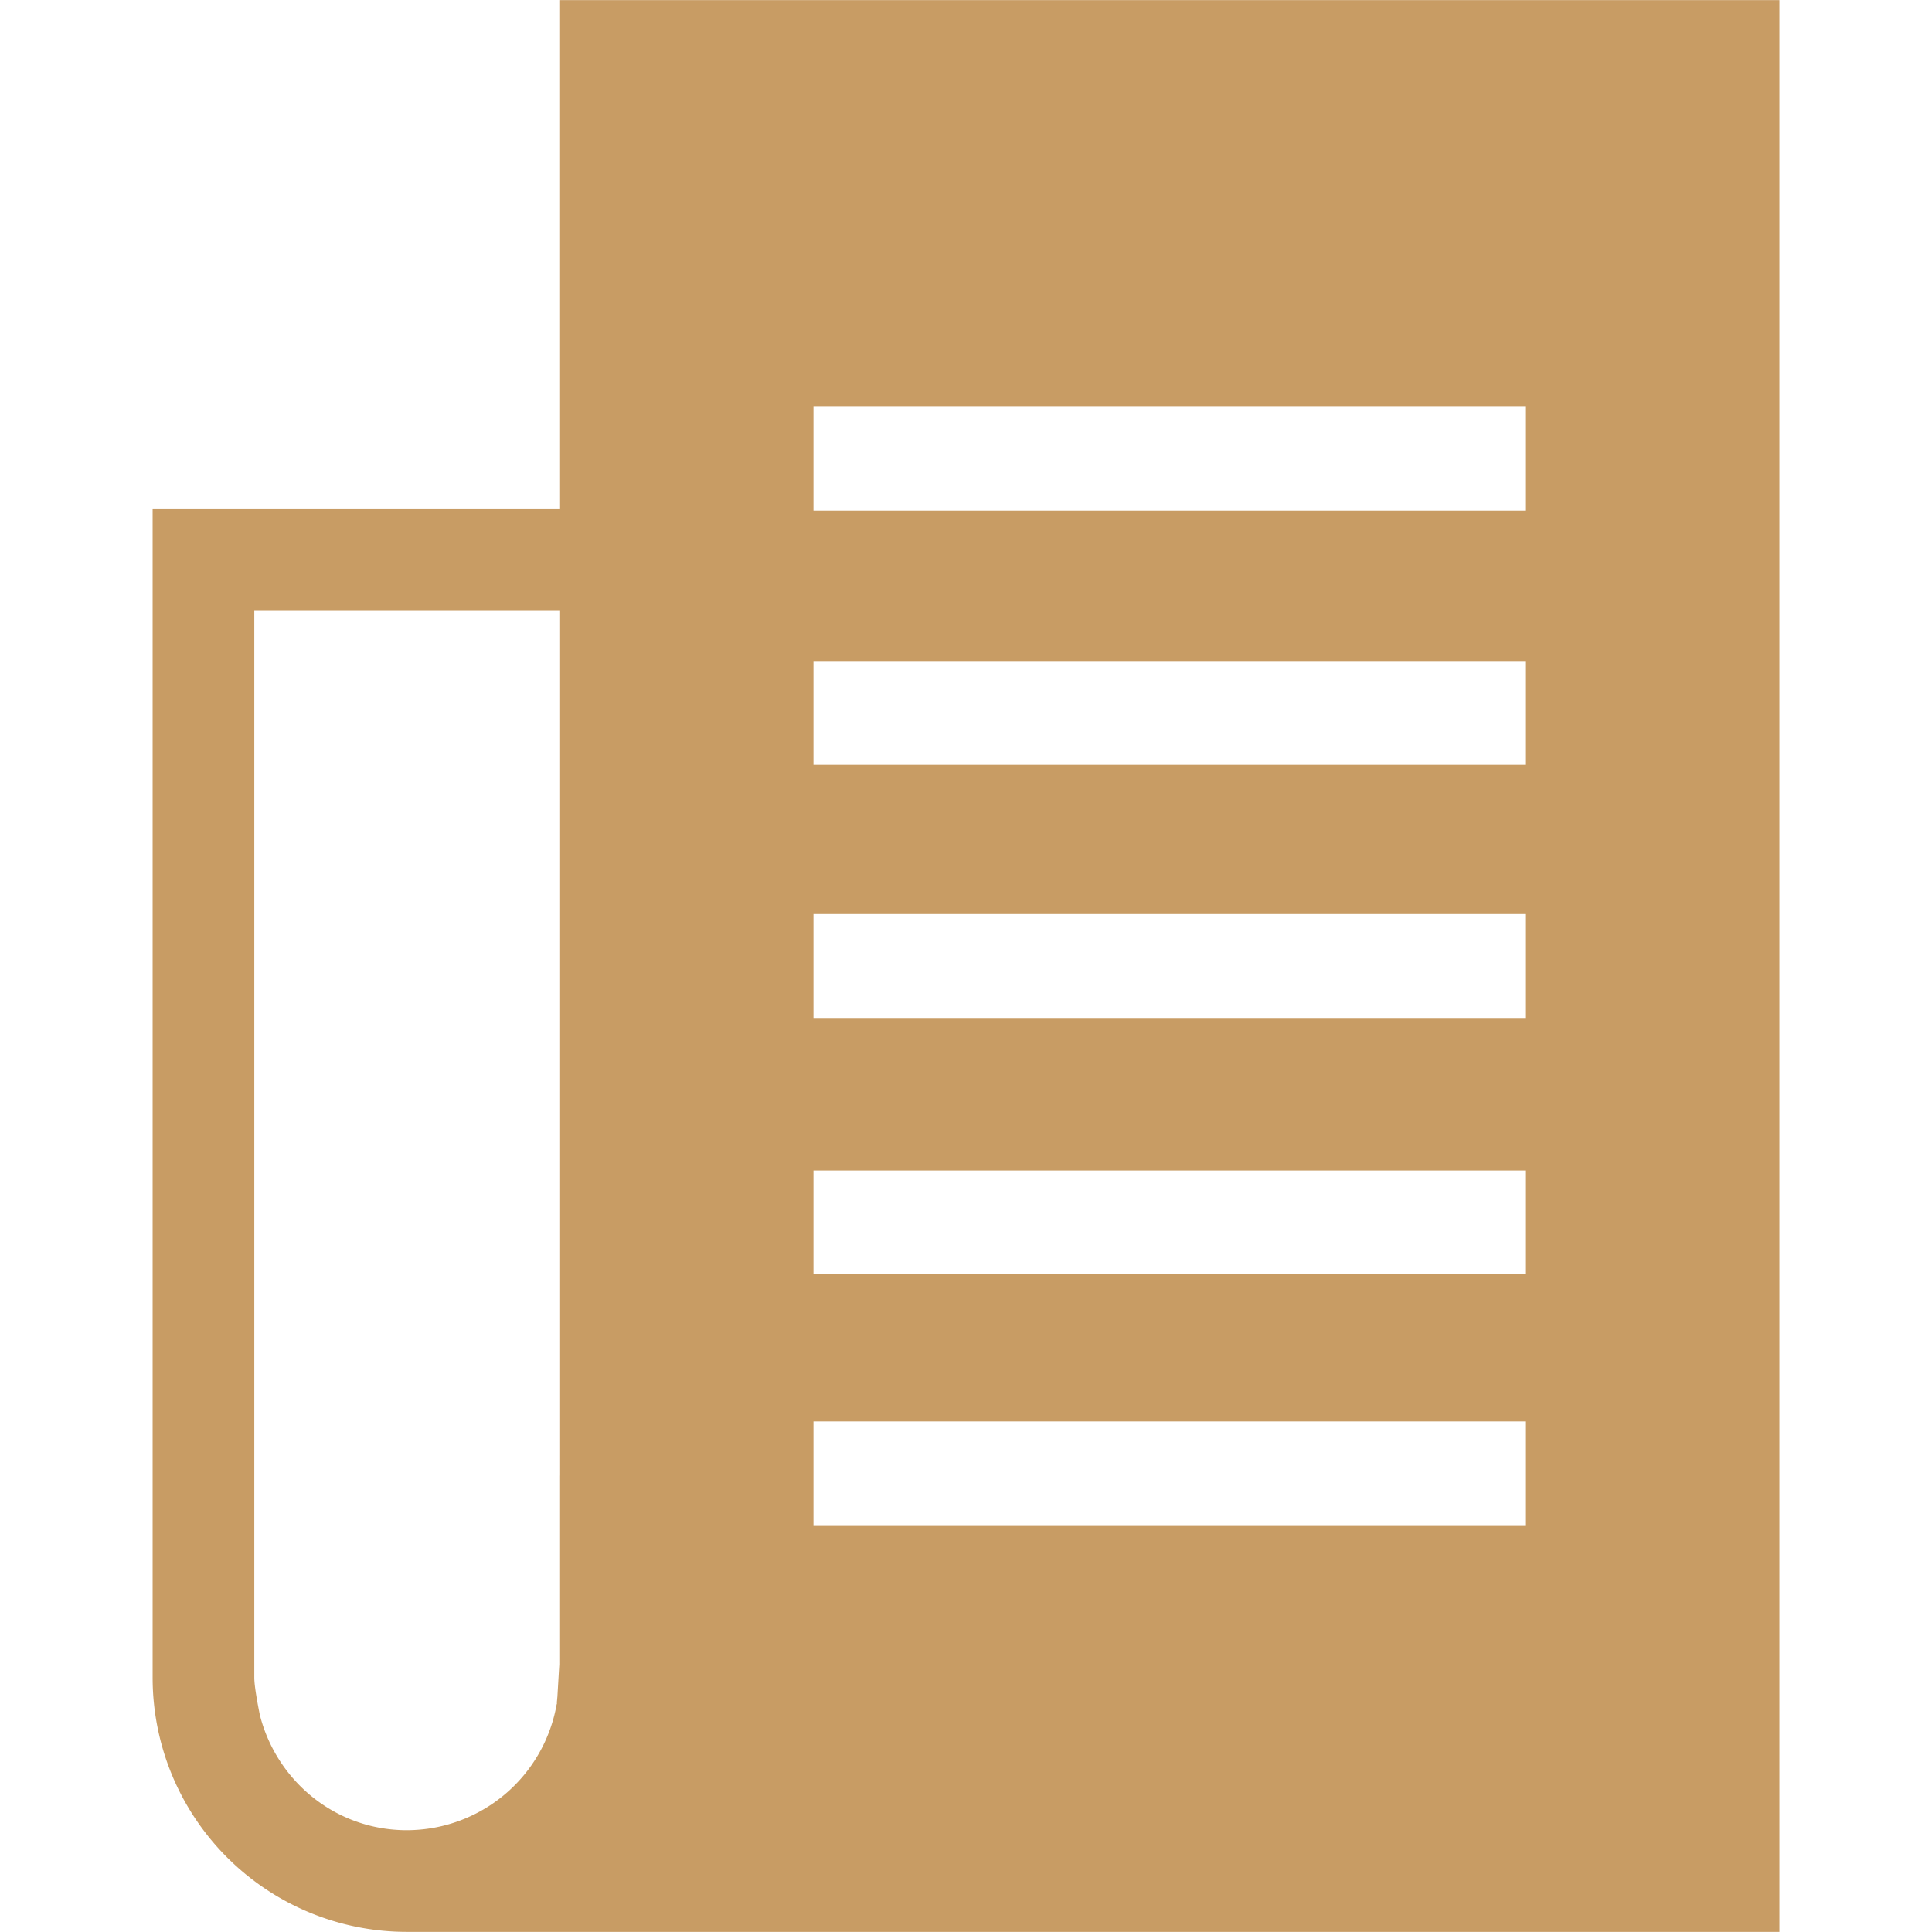 <svg viewBox="0 0 48 48" xml:space="preserve" xmlns="http://www.w3.org/2000/svg"><path d="M41.682.002H13.896V12.632H3.792v29.049a6.316 6.316 0 0 0 6.315 6.316h34.102V.002h-2.527zM13.896 36.658V41.348l-.048.812c-.005.041-.006.082-.012.121v.057h-.005a3.783 3.783 0 0 1-3.724 3.133c-1.77 0-3.235-1.221-3.651-2.863-.053-.26-.138-.719-.138-.926V15.159h7.579v21.499zm23.997 1.235H20.211v-2.578h17.682v2.578zm0-6.235H20.211V29.08h17.682v2.578zm0-6.367H20.211V22.71h17.682v2.581zm0-6.29H20.211v-2.579h17.682v2.579zm0-6.315H20.211v-2.579h17.682v2.579z" fill="#c89c64" class="fill-241f20"></path></svg>